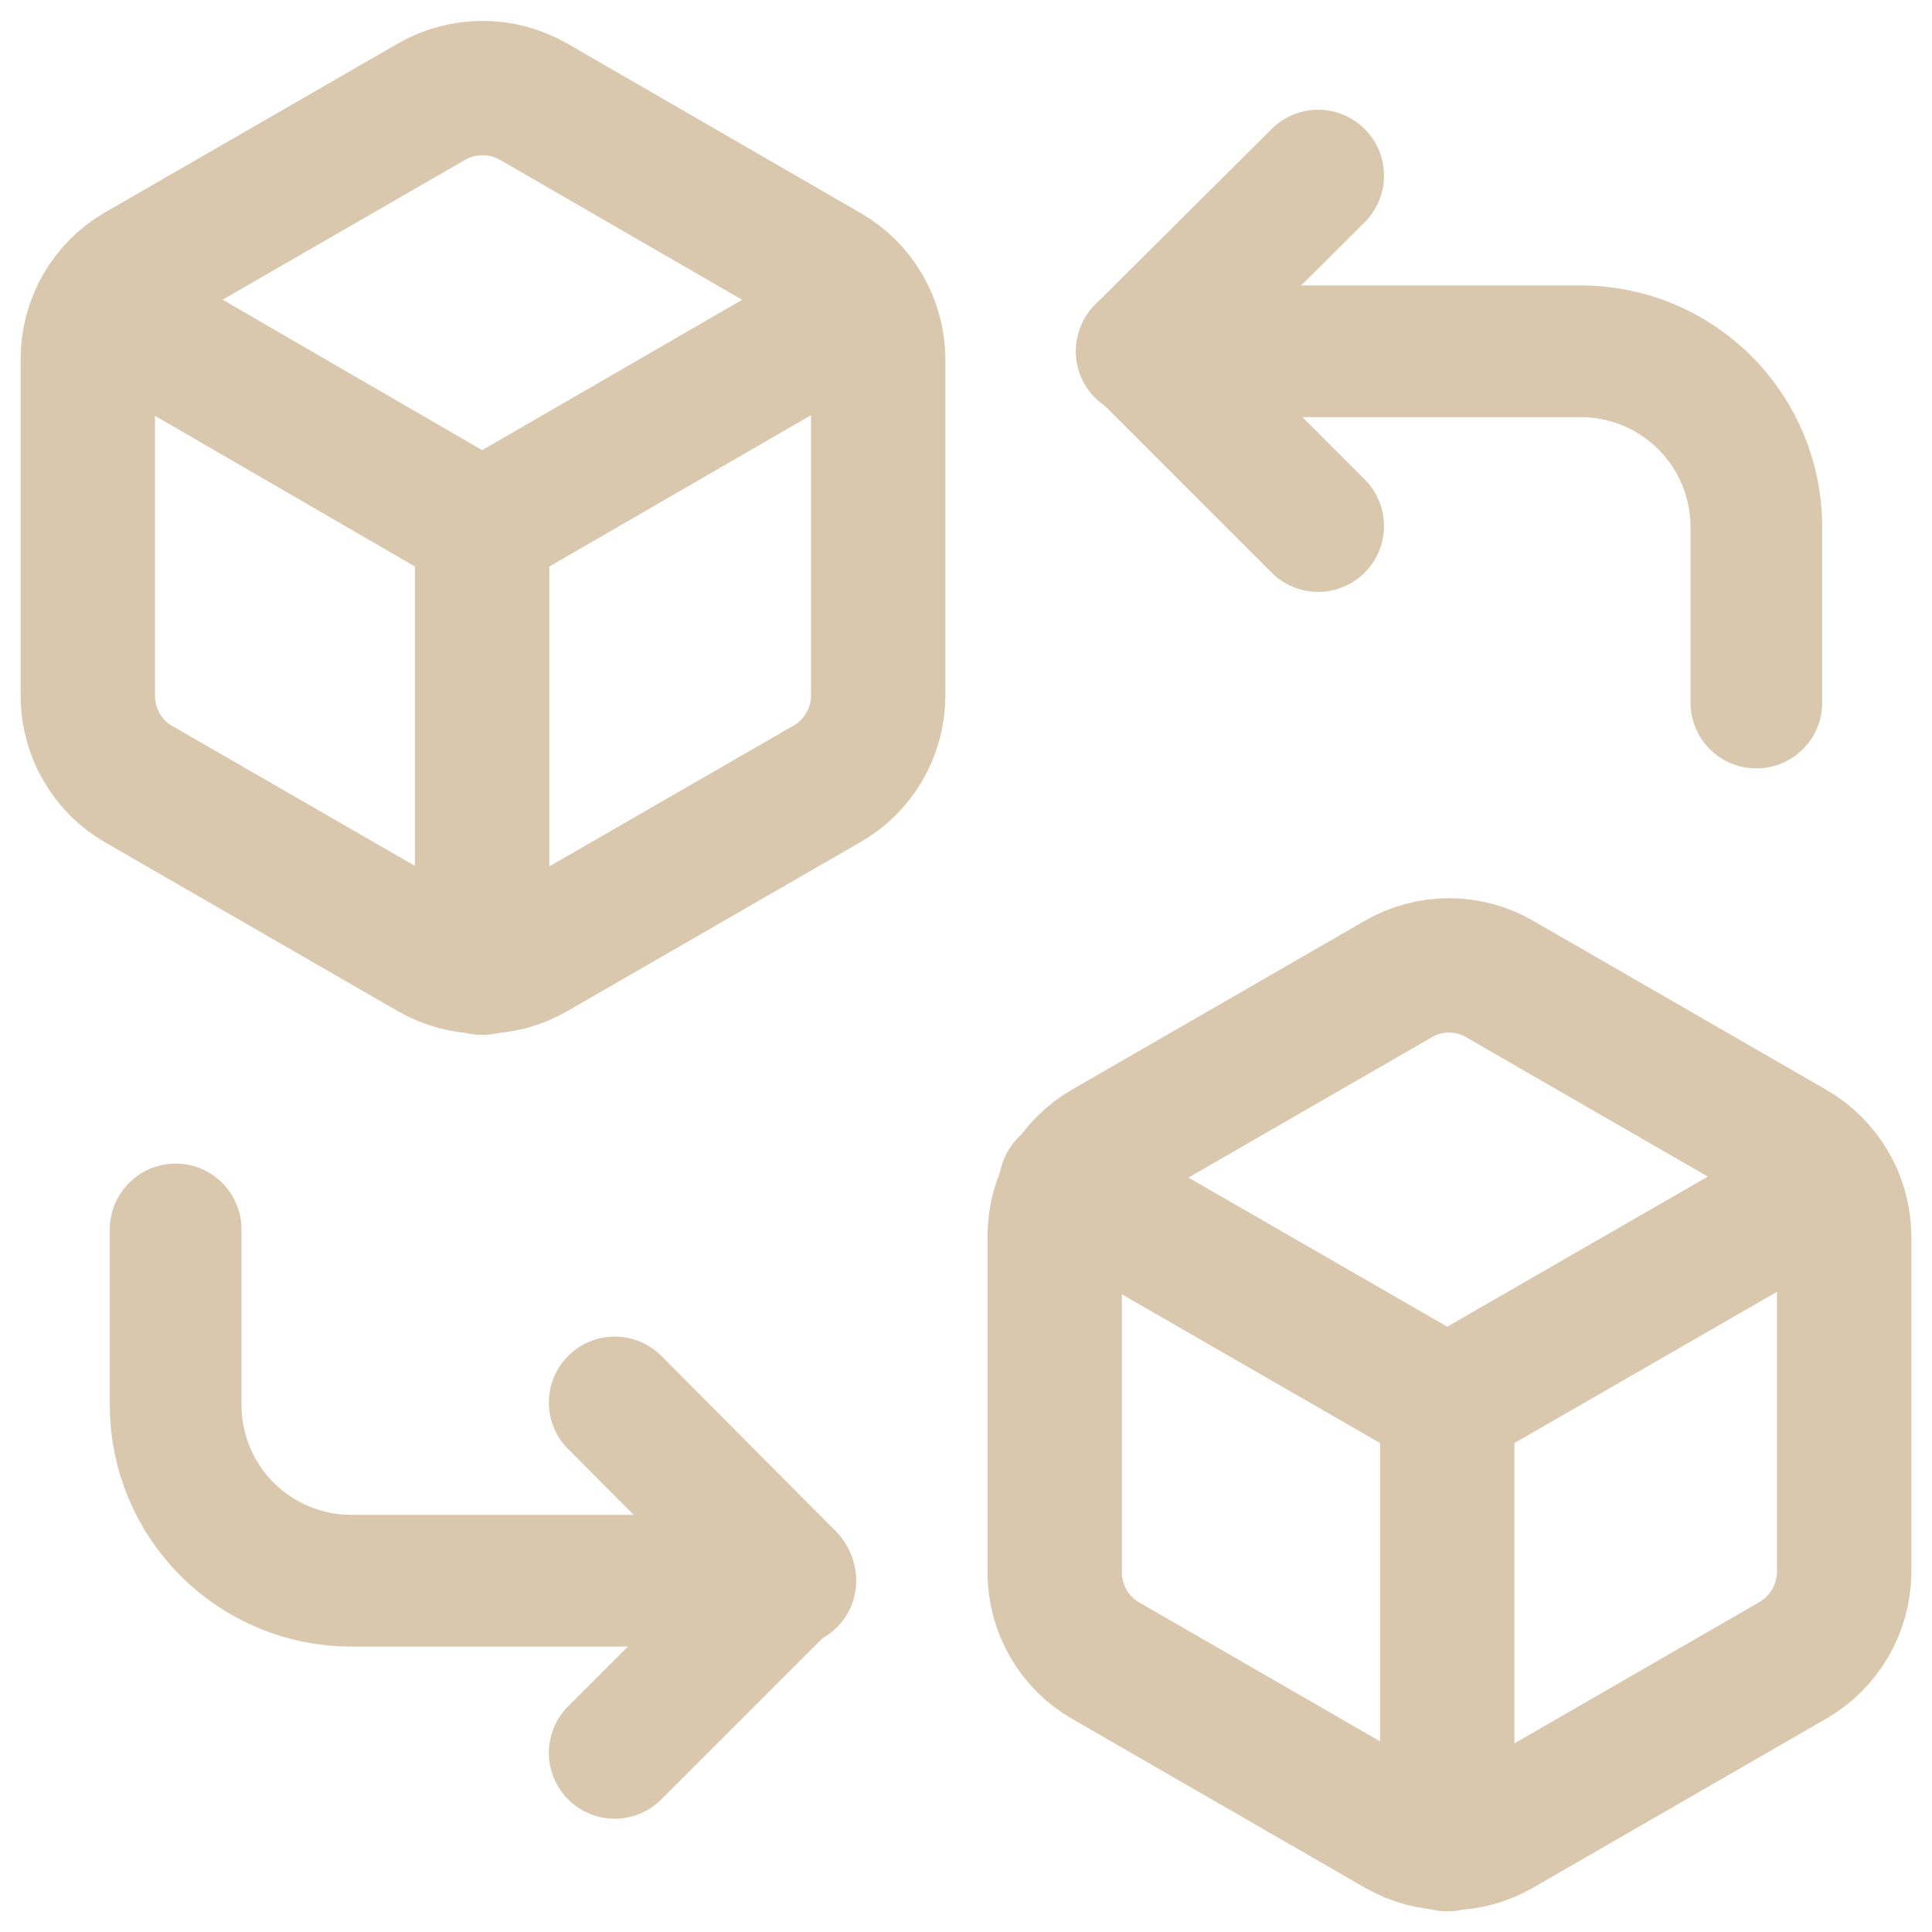 <svg width="22" height="22" viewBox="0 0 22 22" fill="none" xmlns="http://www.w3.org/2000/svg">
<path d="M7 15.97L8.99 17.97L7 19.96" stroke="#D9C8AD" stroke-width="1.5" stroke-linecap="round" stroke-linejoin="round"/>
<path d="M2 14V16C2 16.53 2.211 17.039 2.586 17.414C2.961 17.789 3.47 18 4 18H9" stroke="#D9C8AD" stroke-width="1.5" stroke-linecap="round" stroke-linejoin="round"/>
<path d="M20 8V6C20 5.47 19.789 4.961 19.414 4.586C19.039 4.211 18.53 4 18 4H13" stroke="#D9C8AD" stroke-width="1.5" stroke-linecap="round" stroke-linejoin="round"/>
<path d="M15.01 5.99L13.01 3.99L15.01 2" stroke="#D9C8AD" stroke-width="1.5" stroke-linecap="round" stroke-linejoin="round"/>
<path fill-rule="evenodd" clip-rule="evenodd" d="M10 7.93V4.09C9.999 3.887 9.945 3.688 9.843 3.513C9.742 3.337 9.596 3.191 9.42 3.09L6.08 1.16C5.902 1.057 5.7 1.003 5.495 1.003C5.29 1.003 5.088 1.057 4.91 1.16L1.58 3.08C1.404 3.181 1.258 3.327 1.157 3.503C1.055 3.678 1.001 3.877 1 4.08V7.93C1.001 8.133 1.055 8.332 1.157 8.507C1.258 8.683 1.404 8.829 1.58 8.93L4.91 10.85C5.088 10.953 5.29 11.007 5.495 11.007C5.7 11.007 5.902 10.953 6.08 10.85L9.41 8.93C9.588 8.83 9.736 8.685 9.839 8.509C9.943 8.334 9.998 8.134 10 7.93V7.93Z" stroke="#D9C8AD" stroke-width="1.53" stroke-linecap="round" stroke-linejoin="round"/>
<path d="M1.16 3.5L5.49 6.01L9.83 3.5" stroke="#D9C8AD" stroke-width="1.53" stroke-linecap="round" stroke-linejoin="round"/>
<path d="M5.49 6.01V11.02" stroke="#D9C8AD" stroke-width="1.53" stroke-linecap="round" stroke-linejoin="round"/>
<path fill-rule="evenodd" clip-rule="evenodd" d="M21 17.91V14.07C20.997 13.866 20.941 13.667 20.838 13.492C20.734 13.316 20.587 13.171 20.41 13.07L17.08 11.15C16.904 11.047 16.704 10.993 16.5 10.993C16.296 10.993 16.096 11.047 15.92 11.15L12.59 13.07C12.414 13.171 12.268 13.317 12.166 13.493C12.065 13.668 12.011 13.867 12.01 14.07V17.91C12.011 18.113 12.065 18.312 12.166 18.487C12.268 18.663 12.414 18.809 12.59 18.91L15.92 20.83C16.096 20.933 16.296 20.987 16.5 20.987C16.704 20.987 16.904 20.933 17.08 20.83L20.41 18.91C20.587 18.809 20.734 18.664 20.838 18.488C20.941 18.313 20.997 18.114 21 17.91V17.91Z" stroke="#D9C8AD" stroke-width="1.53" stroke-linecap="round" stroke-linejoin="round"/>
<path d="M12.14 13.49L16.48 15.99L20.82 13.49" stroke="#D9C8AD" stroke-width="1.53" stroke-linecap="round" stroke-linejoin="round"/>
<path d="M16.48 15.99V21" stroke="#D9C8AD" stroke-width="1.53" stroke-linecap="round" stroke-linejoin="round"/>
</svg>
